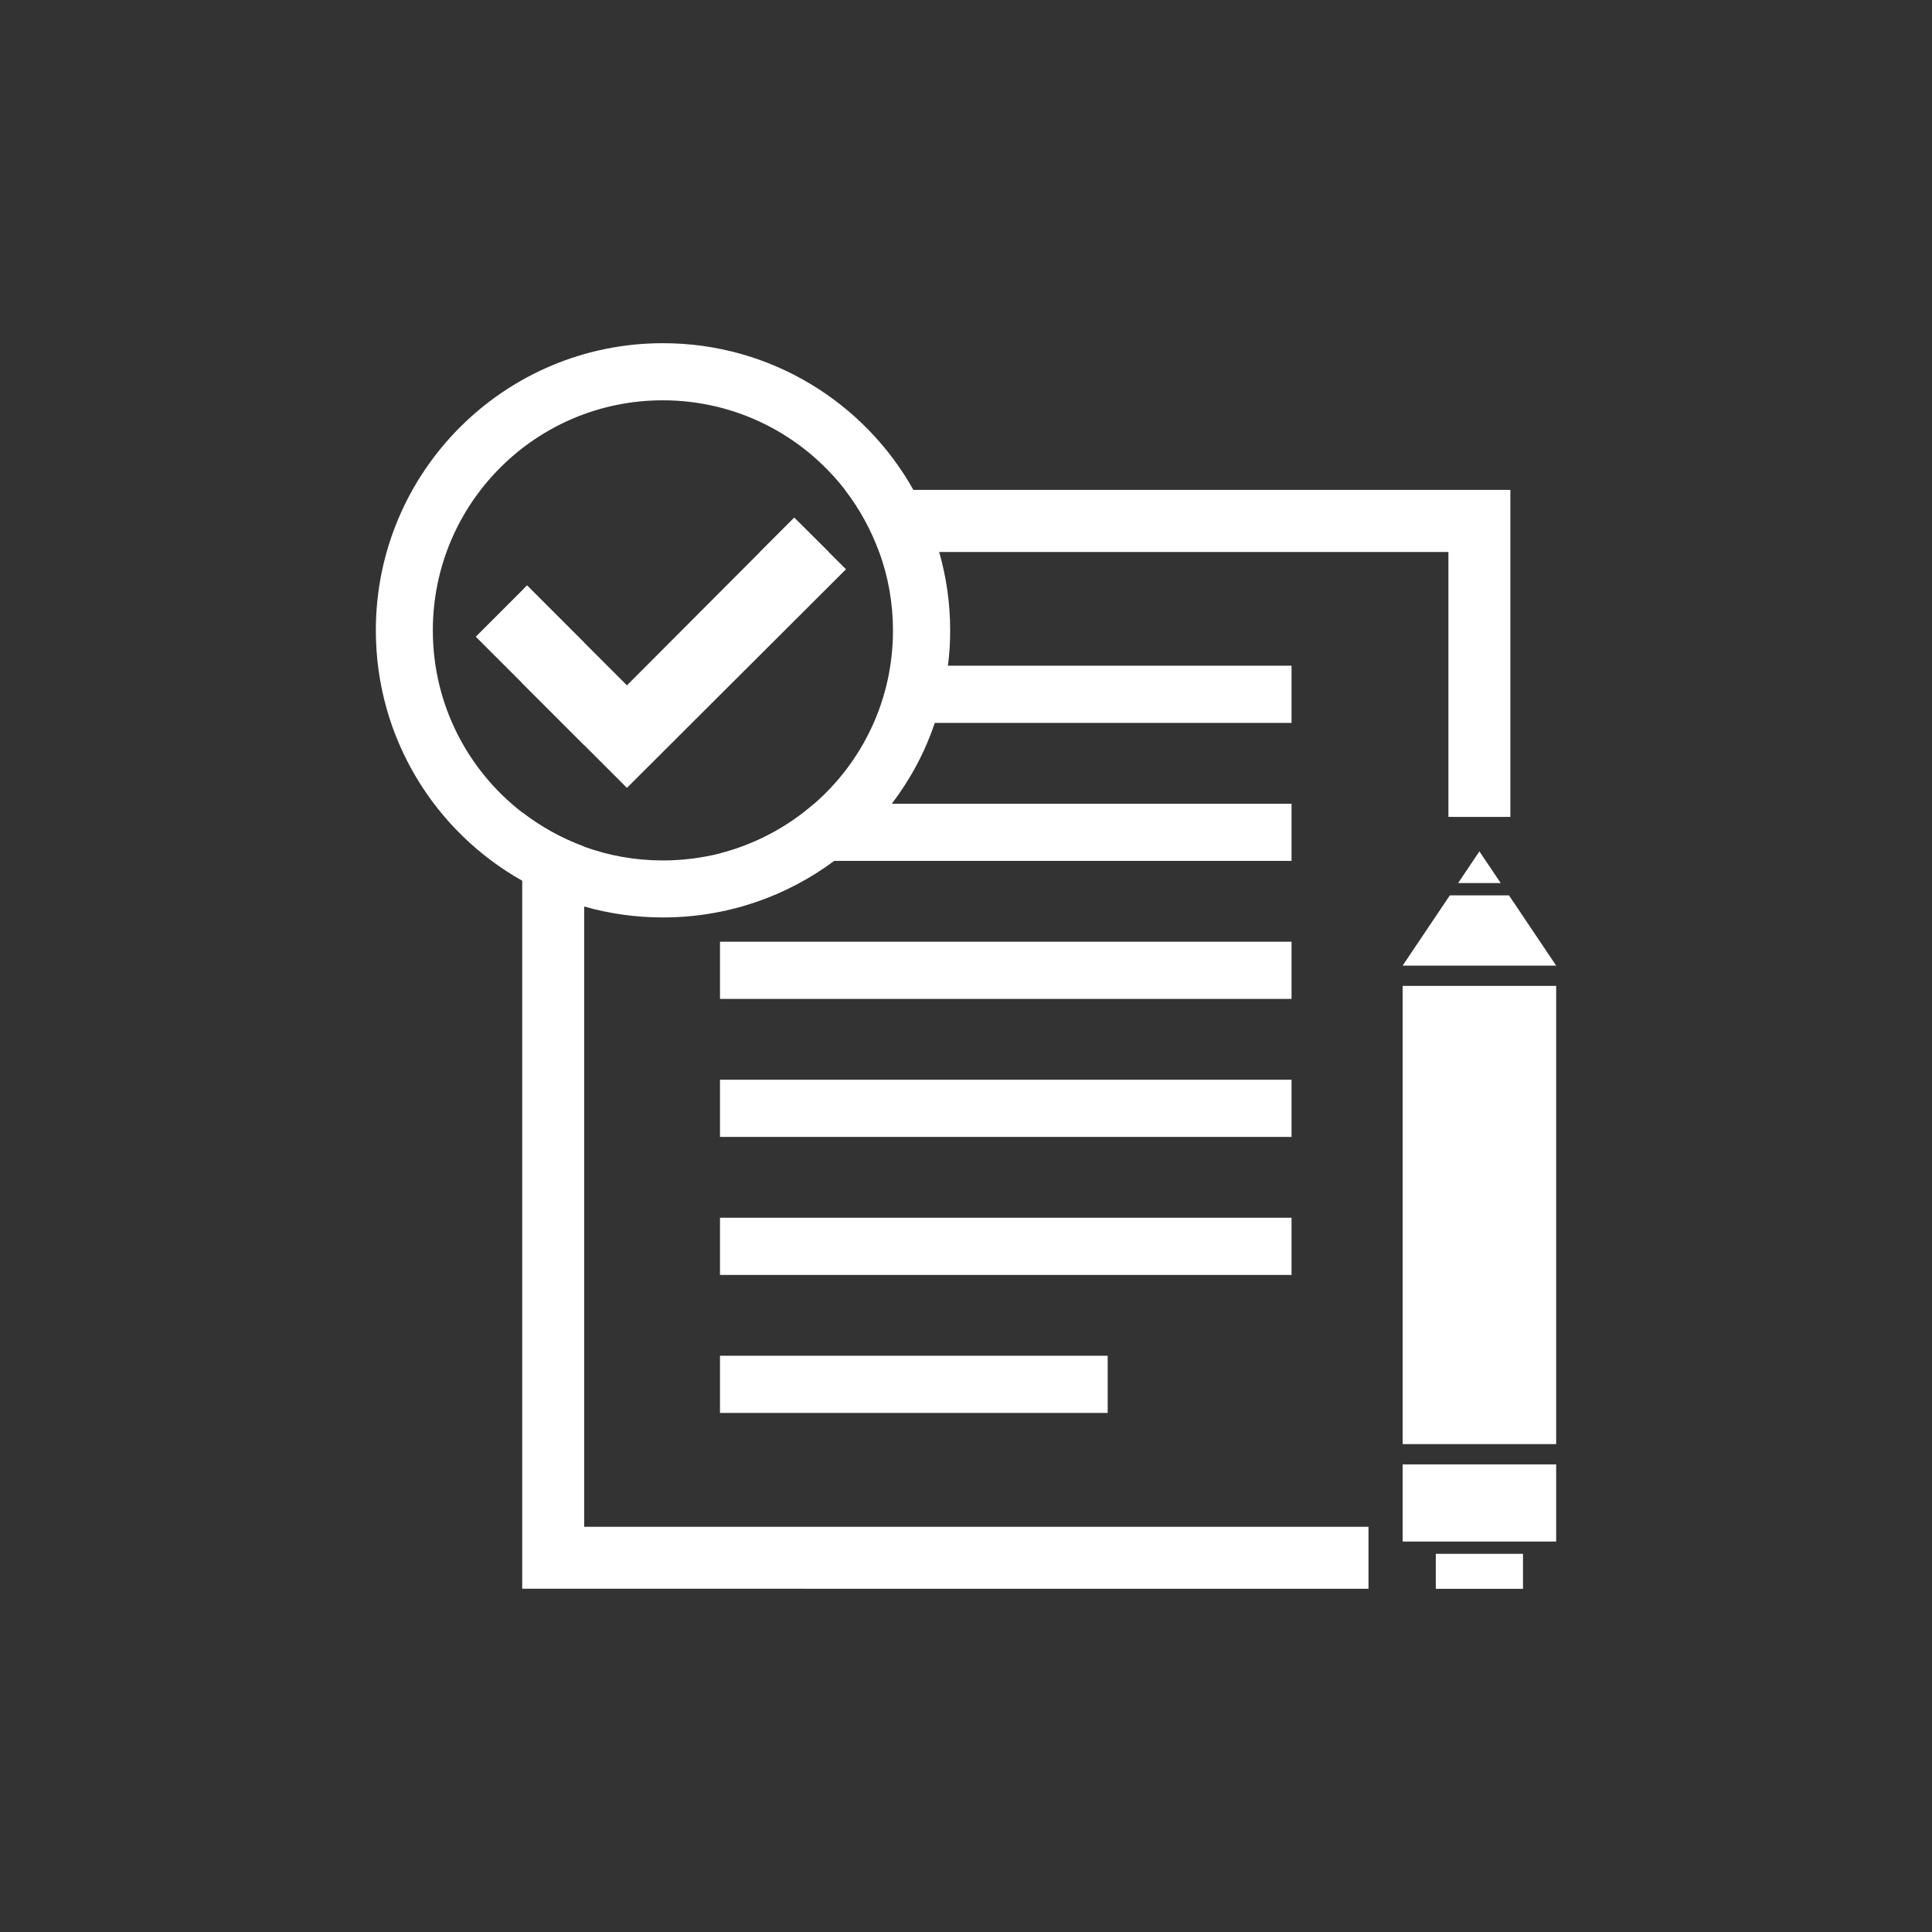 <?xml version="1.0" encoding="utf-8"?>
<!-- Generator: Adobe Illustrator 26.2.1, SVG Export Plug-In . SVG Version: 6.00 Build 0)  -->
<svg version="1.1" id="Layer_1" xmlns="http://www.w3.org/2000/svg" xmlns:xlink="http://www.w3.org/1999/xlink" x="0px" y="0px"
	 viewBox="0 0 300 300" style="enable-background:new 0 0 300 300;" xml:space="preserve">
<rect x="0" y="0" width="300" height="300" fill="#333333" stroke="none"/>
<style type="text/css">
	.st0{fill:#1A3955;}
	.st1{fill:#FFFFFF;}
	.st2{fill:#8AD4DF;}
	.st3{fill:#1A3A54;}
	.st4{fill:#F37067;}
	.st5{fill:#193954;}
</style>
<g>
	<g>
		<rect x="217.8" y="153.09" class="st1" width="23.84" height="71.15"/>
		<polygon class="st1" points="217.8,149.94 241.64,149.94 234.31,139.03 225.13,139.03 		"/>
		<polygon class="st1" points="226.42,137.12 233.03,137.12 229.72,132.2 		"/>
		<polygon class="st1" points="128.67,85.71 118.01,85.71 123.33,80.39 		"/>
		<polygon class="st1" points="90.7,115.69 81.09,106.08 81.09,91.66 81.84,90.91 90.7,99.78 		"/>
		<path class="st1" d="M212.5,237.08v9.62H81.09V126.15c2.89,2.23,6.11,4.02,9.62,5.32v105.61H212.5z"/>
		<path class="st1" d="M234.53,76.07v50.78h-9.62V85.71h-88.38c-1.27-3.5-3.07-6.75-5.3-9.64H234.53z"/>
		<rect x="222.95" y="241.28" class="st1" width="13.54" height="5.43"/>
		<g>
			<rect x="111.8" y="189.09" class="st1" width="88.75" height="8.88"/>
			<rect x="111.8" y="210.52" class="st1" width="60.2" height="8.88"/>
			<rect x="111.8" y="167.66" class="st1" width="88.75" height="8.88"/>
			<rect x="111.8" y="146.23" class="st1" width="88.75" height="8.88"/>
			<path class="st1" d="M200.55,124.81v8.87H111.8v-1.16c5.48-1.41,10.48-4.09,14.62-7.71H200.55z"/>
			<rect x="140.35" y="103.37" class="st1" width="60.2" height="8.88"/>
		</g>
		<rect x="217.8" y="227.39" class="st1" width="23.84" height="11.98"/>
	</g>
	<g>
		<path class="st1" d="M128.67,85.71h-10.66l-20.66,20.71l-6.64-6.64v15.91l6.64,6.64l34.01-33.94L128.67,85.71z M128.67,85.71
			h-10.66l-20.66,20.71l-6.64-6.64v15.91l6.64,6.64l34.01-33.94L128.67,85.71z M73.88,98.87l7.21,7.21V91.66L73.88,98.87z
			 M128.67,85.71l-5.34-5.32l-5.32,5.32l-20.66,20.71l-15.5-15.5l-0.75,0.75l-7.21,7.21l23.46,23.46l34.01-33.94L128.67,85.71z
			 M145.83,85.71c-0.93-3.39-2.3-6.61-4-9.64c-7.62-13.59-22.19-22.78-38.89-22.78c-24.62,0-44.58,19.96-44.58,44.6
			c0,16.69,9.16,31.23,22.73,38.87c3,1.7,6.23,3.05,9.62,4c3.89,1.11,7.98,1.7,12.23,1.7c9.98,0,19.19-3.27,26.62-8.8
			c3.39-2.52,6.41-5.52,8.93-8.87c2.86-3.77,5.14-7.98,6.66-12.55c0.98-2.84,1.68-5.82,2.05-8.89c0.23-1.8,0.34-3.61,0.34-5.48
			C147.54,93.66,146.94,89.57,145.83,85.71z M126.42,124.81c-4.14,3.61-9.14,6.3-14.62,7.71c-2.84,0.7-5.8,1.09-8.87,1.09
			c-4.3,0-8.41-0.75-12.23-2.14c-3.5-1.3-6.73-3.09-9.62-5.32c-8.43-6.52-13.87-16.75-13.87-28.26c0-19.73,15.98-35.73,35.71-35.73
			c11.53,0,21.75,5.46,28.3,13.91c2.23,2.89,4.02,6.14,5.3,9.64c1.39,3.8,2.14,7.91,2.14,12.18
			C138.67,108.65,133.92,118.28,126.42,124.81z M123.33,80.39l-5.32,5.32l-20.66,20.71l-15.5-15.5l-0.75,0.75l-7.21,7.21
			l23.46,23.46l34.01-33.94l-2.68-2.68L123.33,80.39z M128.67,85.71l-5.34-5.32l-5.32,5.32l-20.66,20.71l-15.5-15.5l-0.75,0.75
			l-7.21,7.21l23.46,23.46l34.01-33.94L128.67,85.71z M128.67,85.71h-10.66l-20.66,20.71l-6.64-6.64v15.91l6.64,6.64l34.01-33.94
			L128.67,85.71z"/>
	</g>
</g>
</svg>
